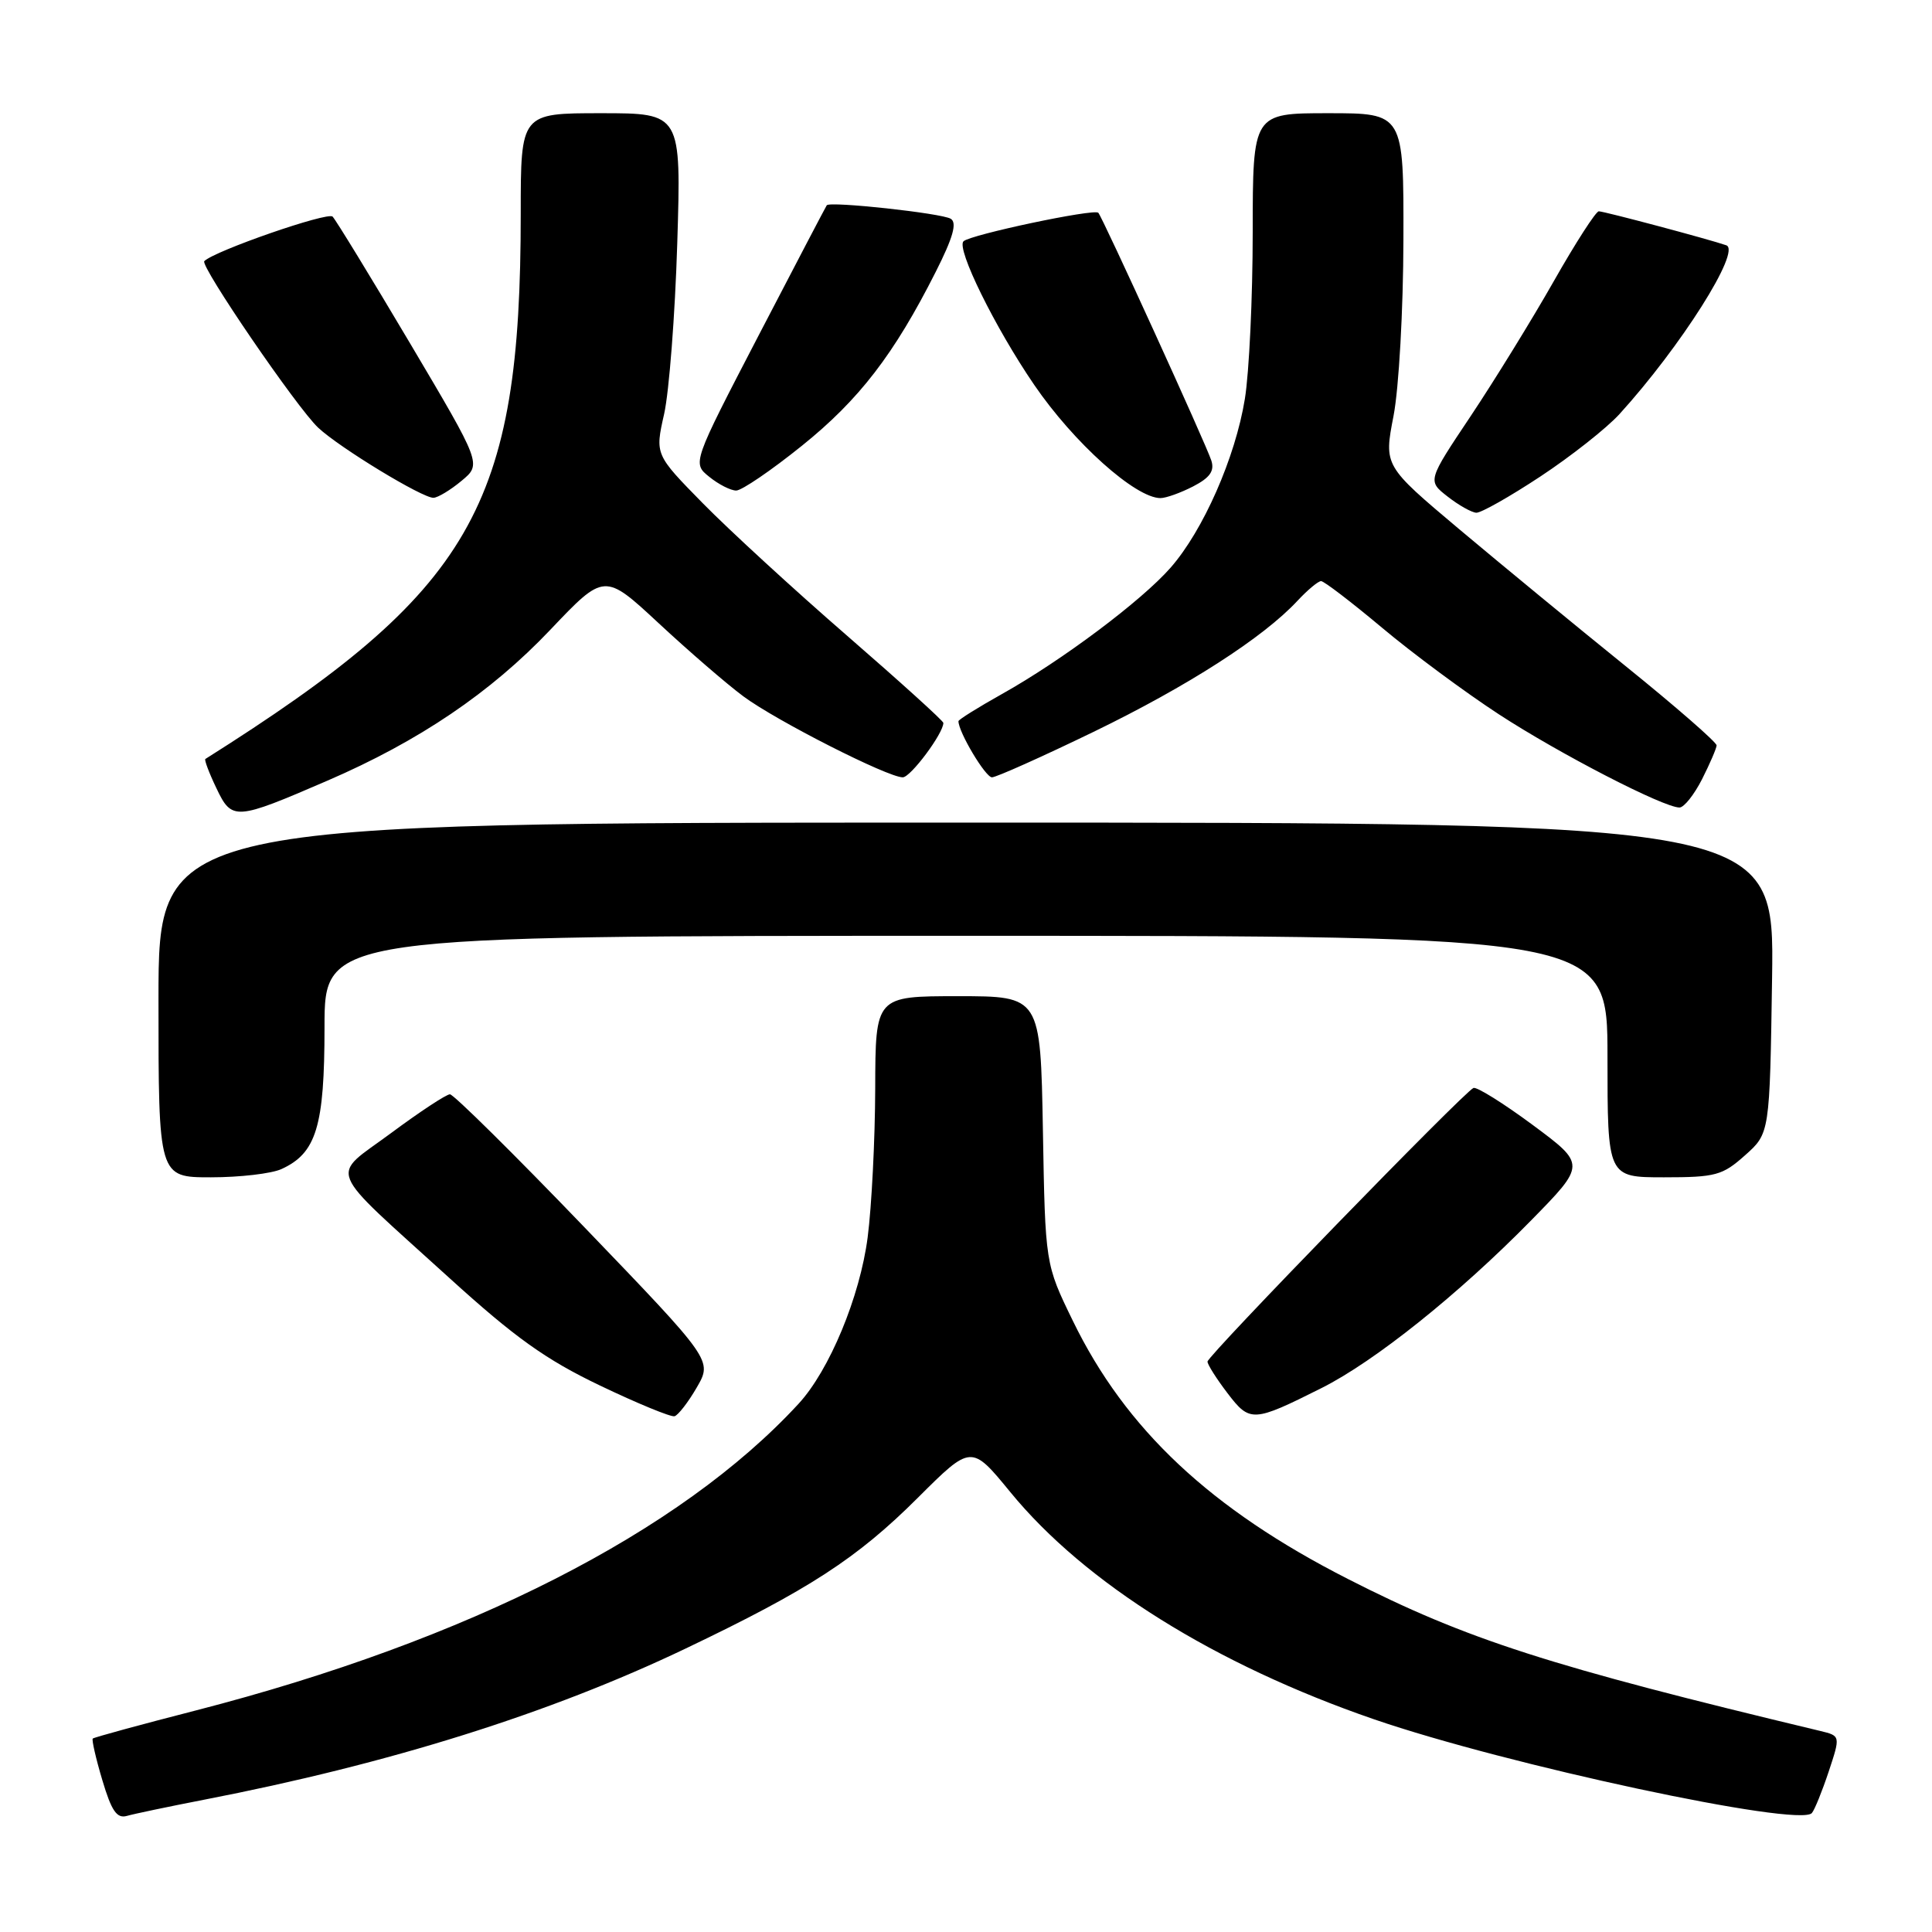 <?xml version="1.0" encoding="UTF-8" standalone="no"?>
<!DOCTYPE svg PUBLIC "-//W3C//DTD SVG 1.1//EN" "http://www.w3.org/Graphics/SVG/1.1/DTD/svg11.dtd" >
<svg xmlns="http://www.w3.org/2000/svg" xmlns:xlink="http://www.w3.org/1999/xlink" version="1.1" viewBox="0 0 256 256">
 <g >
 <path fill="currentColor"
d=" M 27.00 238.48 C 51.62 233.71 72.83 227.05 90.85 218.44 C 107.18 210.64 113.57 206.49 121.60 198.48 C 128.70 191.40 128.70 191.40 133.88 197.72 C 143.75 209.78 161.01 220.56 182.05 227.81 C 199.65 233.87 238.37 242.16 240.08 240.24 C 240.44 239.83 241.44 237.36 242.31 234.75 C 243.88 230.01 243.88 230.01 241.19 229.36 C 205.28 220.76 194.36 217.25 178.64 209.24 C 160.42 199.97 149.14 189.39 142.15 175.00 C 138.50 167.50 138.50 167.50 138.19 149.75 C 137.87 132.00 137.87 132.00 126.94 132.00 C 116.00 132.00 116.00 132.00 115.97 144.25 C 115.95 150.99 115.50 159.85 114.97 163.95 C 113.95 171.82 109.90 181.58 105.81 186.01 C 90.12 203.04 62.02 217.34 26.04 226.62 C 18.64 228.52 12.45 230.21 12.29 230.37 C 12.14 230.53 12.70 233.01 13.56 235.88 C 14.77 239.95 15.48 240.99 16.80 240.62 C 17.74 240.35 22.32 239.39 27.00 238.48 Z  M 92.33 183.84 C 94.40 180.26 94.40 180.26 77.45 162.63 C 68.13 152.94 60.11 145.01 59.62 145.00 C 59.14 145.00 55.63 147.31 51.83 150.13 C 43.68 156.17 42.90 154.21 59.50 169.30 C 68.26 177.26 72.33 180.16 79.50 183.59 C 84.45 185.96 88.90 187.79 89.38 187.66 C 89.86 187.52 91.19 185.81 92.33 183.84 Z  M 175.12 183.92 C 182.14 180.40 193.27 171.50 202.83 161.76 C 210.15 154.30 210.15 154.30 203.09 149.06 C 199.20 146.18 195.67 143.98 195.24 144.16 C 193.95 144.73 160.00 179.65 160.00 180.42 C 160.00 180.81 161.19 182.69 162.64 184.59 C 165.62 188.50 166.03 188.48 175.12 183.92 Z  M 37.29 154.91 C 41.92 152.80 43.00 149.25 43.00 136.10 C 43.00 124.00 43.00 124.00 128.00 124.00 C 213.00 124.00 213.00 124.00 213.00 140.00 C 213.00 156.00 213.00 156.00 220.48 156.00 C 227.34 156.00 228.24 155.75 231.23 153.08 C 234.50 150.17 234.50 150.17 234.81 129.58 C 235.11 109.00 235.11 109.00 128.06 109.00 C 21.00 109.00 21.00 109.00 21.00 132.50 C 21.00 156.00 21.00 156.00 27.95 156.00 C 31.78 156.00 35.98 155.51 37.29 154.91 Z  M 43.39 103.44 C 55.52 98.20 65.01 91.78 72.90 83.47 C 80.09 75.90 80.09 75.90 87.30 82.60 C 91.26 86.28 96.30 90.64 98.50 92.27 C 102.82 95.48 117.62 103.00 119.62 103.00 C 120.66 103.00 125.00 97.18 125.00 95.79 C 125.00 95.52 119.26 90.33 112.25 84.24 C 105.24 78.16 96.64 70.26 93.14 66.70 C 86.79 60.23 86.79 60.23 88.00 54.86 C 88.66 51.91 89.45 41.74 89.74 32.25 C 90.27 15.00 90.27 15.00 79.64 15.00 C 69.00 15.00 69.00 15.00 69.00 28.28 C 69.00 67.25 62.67 78.20 27.21 100.57 C 27.05 100.67 27.70 102.41 28.67 104.43 C 30.73 108.76 31.15 108.73 43.39 103.44 Z  M 225.53 103.25 C 226.57 101.19 227.44 99.17 227.46 98.77 C 227.48 98.37 222.06 93.64 215.41 88.27 C 208.76 82.90 198.83 74.72 193.34 70.11 C 183.37 61.72 183.37 61.72 184.65 55.11 C 185.36 51.43 185.94 41.08 185.96 31.75 C 186.00 15.00 186.00 15.00 176.00 15.00 C 166.00 15.00 166.00 15.00 165.99 30.75 C 165.99 39.41 165.52 49.36 164.95 52.86 C 163.69 60.62 159.43 70.30 155.10 75.23 C 151.25 79.62 140.69 87.53 132.75 91.97 C 129.59 93.74 127.00 95.36 127.00 95.56 C 127.00 97.00 130.58 103.00 131.44 103.00 C 132.02 102.99 138.08 100.28 144.91 96.97 C 157.36 90.93 167.40 84.48 171.92 79.61 C 173.26 78.17 174.67 77.00 175.05 77.00 C 175.44 77.00 179.07 79.78 183.13 83.18 C 187.18 86.58 194.15 91.74 198.61 94.65 C 206.63 99.88 220.42 107.00 222.54 107.00 C 223.14 107.00 224.48 105.31 225.53 103.25 Z  M 204.12 63.13 C 208.18 60.45 212.88 56.74 214.58 54.88 C 222.71 45.94 230.77 33.21 228.74 32.50 C 226.47 31.71 212.55 28.00 211.85 28.00 C 211.46 28.00 208.78 32.16 205.89 37.25 C 203.00 42.34 198.05 50.37 194.89 55.11 C 189.14 63.71 189.14 63.71 191.82 65.80 C 193.29 66.95 195.00 67.91 195.62 67.94 C 196.24 67.97 200.06 65.81 204.12 63.13 Z  M 61.16 63.71 C 63.82 61.50 63.82 61.50 54.34 45.50 C 49.12 36.70 44.50 29.14 44.07 28.70 C 43.43 28.04 28.45 33.23 27.07 34.60 C 26.47 35.20 39.36 54.06 42.17 56.68 C 45.03 59.35 55.99 66.01 57.44 65.96 C 58.02 65.94 59.70 64.93 61.16 63.71 Z  M 158.10 64.45 C 160.32 63.30 160.95 62.41 160.51 61.03 C 159.83 58.89 146.07 28.74 145.53 28.19 C 144.96 27.63 128.60 31.09 127.67 31.97 C 126.68 32.91 131.84 43.40 137.04 51.00 C 142.28 58.67 150.46 66.00 153.77 66.00 C 154.50 66.00 156.45 65.30 158.10 64.45 Z  M 106.25 59.07 C 113.85 52.96 118.47 46.95 123.99 36.02 C 126.28 31.49 126.84 29.52 125.98 28.99 C 124.79 28.25 109.96 26.64 109.55 27.20 C 109.43 27.36 105.37 35.12 100.53 44.43 C 91.73 61.37 91.73 61.37 93.98 63.18 C 95.21 64.18 96.82 65.00 97.55 65.00 C 98.28 65.00 102.20 62.33 106.25 59.07 Z "/>
</g>
</svg>